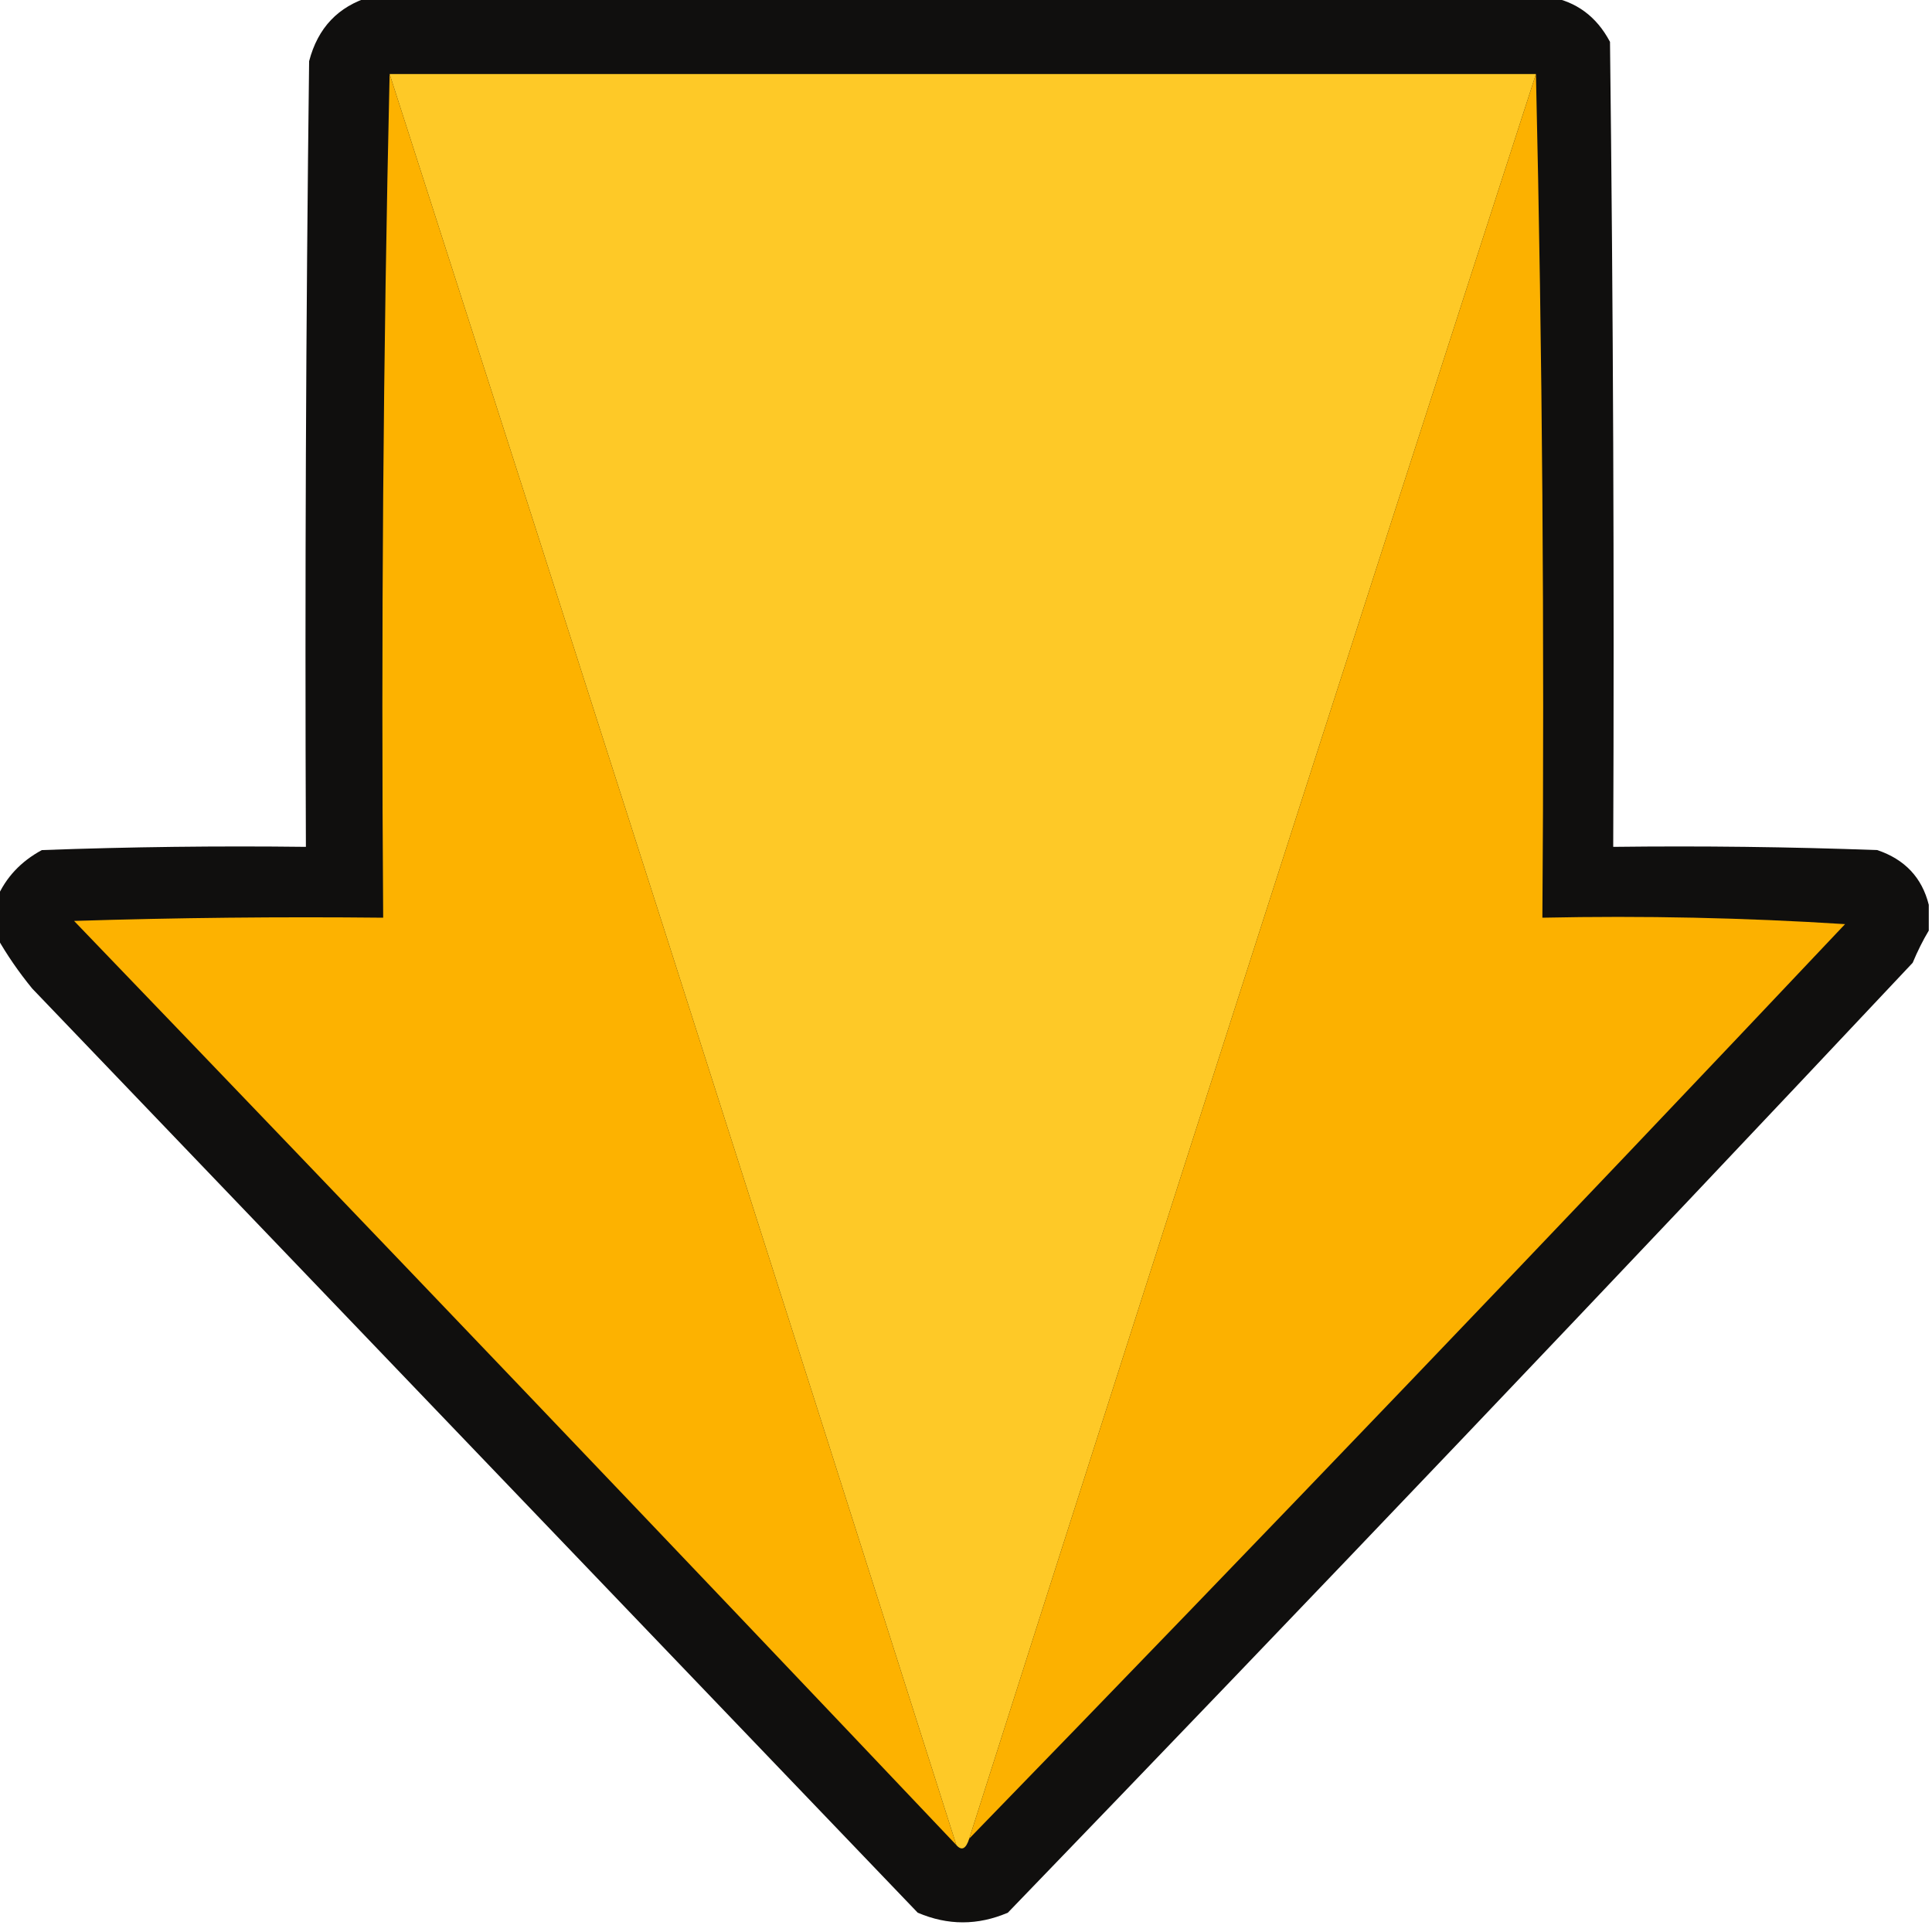 <?xml version="1.0" encoding="UTF-8"?>
<!DOCTYPE svg PUBLIC "-//W3C//DTD SVG 1.1//EN" "http://www.w3.org/Graphics/SVG/1.1/DTD/svg11.dtd">
<svg xmlns="http://www.w3.org/2000/svg" version="1.1" width="300px" height="300px" style="shape-rendering:geometricPrecision; text-rendering:geometricPrecision; image-rendering:optimizeQuality; fill-rule:evenodd; clip-rule:evenodd" xmlns:xlink="http://www.w3.org/1999/xlink">
<g><path style="opacity:0.943" fill="#030200" d="M 57.5,-0.5 C 118.5,-0.5 179.5,-0.5 240.5,-0.5C 244.747,0.221 247.914,2.555 250,6.5C 250.5,48.165 250.667,89.832 250.5,131.5C 264.171,131.333 277.837,131.5 291.5,132C 295.782,133.445 298.449,136.278 299.5,140.5C 299.5,141.833 299.5,143.167 299.5,144.5C 298.59,146.019 297.757,147.685 297,149.5C 250.513,198.954 203.68,248.121 156.5,297C 151.833,299 147.167,299 142.5,297C 96.667,249.167 50.833,201.333 5,153.5C 2.883,150.909 1.05,148.242 -0.5,145.5C -0.5,143.5 -0.5,141.5 -0.5,139.5C 0.895,136.267 3.228,133.767 6.5,132C 20.163,131.5 33.829,131.333 47.5,131.5C 47.333,90.832 47.5,50.165 48,9.5C 49.35,4.319 52.517,0.986 57.5,-0.5 Z"/></g>
<g><path style="opacity:1" fill="#fec927" d="M 60.5,11.5 C 119.833,11.5 179.167,11.5 238.5,11.5C 208.968,102.763 179.635,194.096 150.5,285.5C 149.994,287.105 149.327,287.439 148.5,286.5C 119.315,194.753 89.982,103.087 60.5,11.5 Z"/></g>
<g><path style="opacity:1" fill="#fcb100" d="M 238.5,11.5 C 239.499,54.997 239.832,98.663 239.5,142.5C 255.181,142.167 270.848,142.501 286.5,143.5C 241.482,191.184 196.149,238.517 150.5,285.5C 179.635,194.096 208.968,102.763 238.5,11.5 Z"/></g>
<g><path style="opacity:1" fill="#fdb200" d="M 60.5,11.5 C 89.982,103.087 119.315,194.753 148.5,286.5C 103.065,238.562 57.398,190.729 11.5,143C 27.497,142.5 43.496,142.333 59.5,142.5C 59.168,98.663 59.501,54.997 60.5,11.5 Z"/></g>
</svg>
